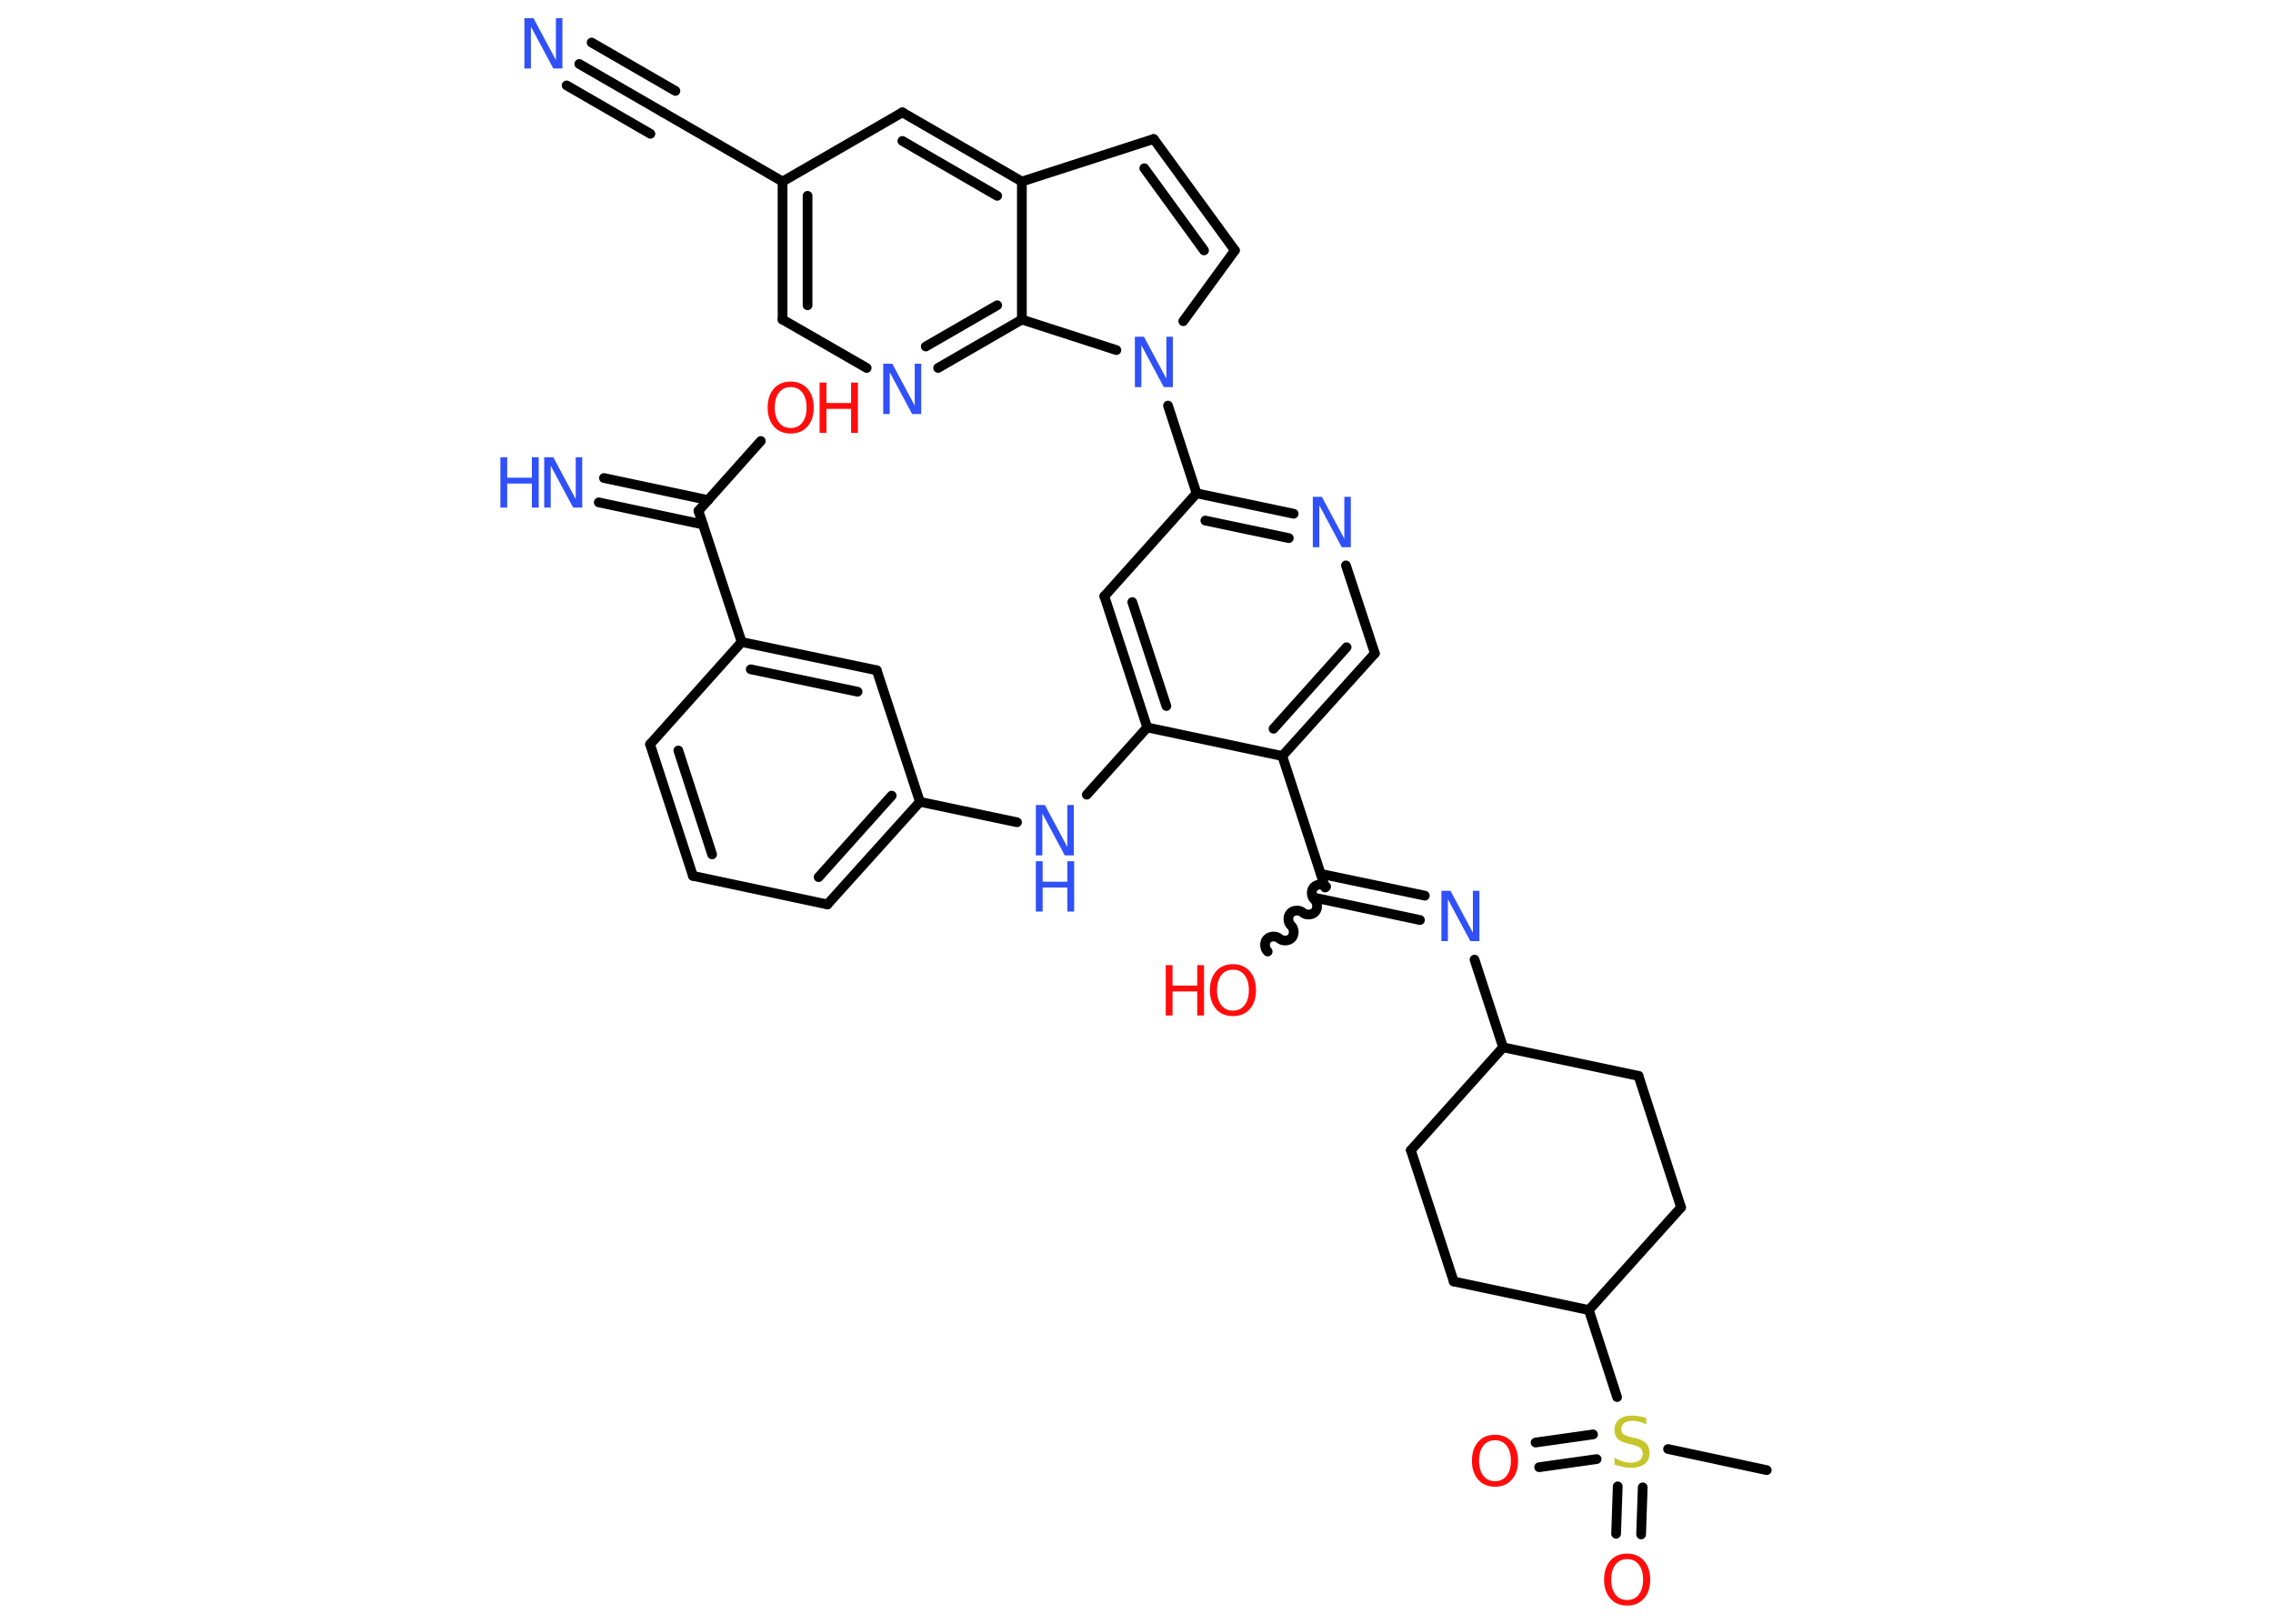 <?xml version='1.0' encoding='UTF-8'?>
<!DOCTYPE svg PUBLIC "-//W3C//DTD SVG 1.1//EN" "http://www.w3.org/Graphics/SVG/1.1/DTD/svg11.dtd">
<svg version='1.2' xmlns='http://www.w3.org/2000/svg' xmlns:xlink='http://www.w3.org/1999/xlink' width='70.0mm' height='50.0mm' viewBox='0 0 70.0 50.0'>
  <desc>Generated by the Chemistry Development Kit (http://github.com/cdk)</desc>
  <g stroke-linecap='round' stroke-linejoin='round' stroke='#000000' stroke-width='.3' fill='#3050F8'>
    <rect x='.0' y='.0' width='70.0' height='50.0' fill='#FFFFFF' stroke='none'/>
    <g id='mol1' class='mol'>
      <line id='mol1bnd1' class='bond' x1='54.41' y1='45.27' x2='51.37' y2='44.62'/>
      <g id='mol1bnd2' class='bond'>
        <line x1='49.17' y1='44.93' x2='47.4' y2='45.18'/>
        <line x1='49.06' y1='44.17' x2='47.29' y2='44.42'/>
      </g>
      <g id='mol1bnd3' class='bond'>
        <line x1='50.59' y1='45.8' x2='50.54' y2='47.25'/>
        <line x1='49.82' y1='45.77' x2='49.77' y2='47.23'/>
      </g>
      <line id='mol1bnd4' class='bond' x1='49.8' y1='43.02' x2='48.93' y2='40.34'/>
      <line id='mol1bnd5' class='bond' x1='48.93' y1='40.34' x2='44.77' y2='39.46'/>
      <line id='mol1bnd6' class='bond' x1='44.77' y1='39.46' x2='43.45' y2='35.42'/>
      <line id='mol1bnd7' class='bond' x1='43.45' y1='35.42' x2='46.29' y2='32.25'/>
      <line id='mol1bnd8' class='bond' x1='46.29' y1='32.25' x2='45.41' y2='29.55'/>
      <g id='mol1bnd9' class='bond'>
        <line x1='43.73' y1='28.33' x2='40.52' y2='27.65'/>
        <line x1='43.88' y1='27.58' x2='40.68' y2='26.91'/>
      </g>
      <path id='mol1bnd10' class='bond' d='M39.04 29.3c-.1 -.09 -.11 -.28 -.02 -.38c.09 -.1 .28 -.11 .38 -.02c.1 .09 .29 .08 .38 -.02c.09 -.1 .08 -.29 -.02 -.38c-.1 -.09 -.11 -.28 -.02 -.38c.09 -.1 .28 -.11 .38 -.02c.1 .09 .29 .08 .38 -.02c.09 -.1 .08 -.29 -.02 -.38c-.1 -.09 -.11 -.28 -.02 -.38c.09 -.1 .28 -.11 .38 -.02' fill='none' stroke='#000000' stroke-width='.3'/>
      <line id='mol1bnd11' class='bond' x1='40.81' y1='27.33' x2='39.49' y2='23.28'/>
      <g id='mol1bnd12' class='bond'>
        <line x1='39.49' y1='23.28' x2='42.34' y2='20.12'/>
        <line x1='39.22' y1='22.44' x2='41.47' y2='19.93'/>
      </g>
      <line id='mol1bnd13' class='bond' x1='42.34' y1='20.12' x2='41.45' y2='17.41'/>
      <g id='mol1bnd14' class='bond'>
        <line x1='39.84' y1='15.82' x2='36.85' y2='15.19'/>
        <line x1='39.69' y1='16.57' x2='37.12' y2='16.03'/>
      </g>
      <line id='mol1bnd15' class='bond' x1='36.85' y1='15.19' x2='35.97' y2='12.49'/>
      <line id='mol1bnd16' class='bond' x1='36.44' y1='9.89' x2='38.03' y2='7.71'/>
      <g id='mol1bnd17' class='bond'>
        <line x1='38.03' y1='7.71' x2='35.53' y2='4.28'/>
        <line x1='37.08' y1='7.71' x2='35.24' y2='5.18'/>
      </g>
      <line id='mol1bnd18' class='bond' x1='35.53' y1='4.28' x2='31.47' y2='5.59'/>
      <g id='mol1bnd19' class='bond'>
        <line x1='31.47' y1='5.59' x2='27.79' y2='3.46'/>
        <line x1='30.71' y1='6.03' x2='27.79' y2='4.34'/>
      </g>
      <line id='mol1bnd20' class='bond' x1='27.79' y1='3.46' x2='24.1' y2='5.59'/>
      <line id='mol1bnd21' class='bond' x1='24.1' y1='5.59' x2='20.42' y2='3.46'/>
      <g id='mol1bnd22' class='bond'>
        <line x1='20.42' y1='3.46' x2='17.84' y2='1.97'/>
        <line x1='20.03' y1='4.12' x2='17.45' y2='2.63'/>
        <line x1='20.8' y1='2.8' x2='18.22' y2='1.31'/>
      </g>
      <g id='mol1bnd23' class='bond'>
        <line x1='24.1' y1='5.59' x2='24.1' y2='9.84'/>
        <line x1='24.87' y1='6.03' x2='24.87' y2='9.4'/>
      </g>
      <line id='mol1bnd24' class='bond' x1='24.1' y1='9.84' x2='26.69' y2='11.33'/>
      <g id='mol1bnd25' class='bond'>
        <line x1='28.89' y1='11.33' x2='31.47' y2='9.84'/>
        <line x1='28.51' y1='10.67' x2='30.71' y2='9.4'/>
      </g>
      <line id='mol1bnd26' class='bond' x1='31.47' y1='5.59' x2='31.47' y2='9.84'/>
      <line id='mol1bnd27' class='bond' x1='34.38' y1='10.78' x2='31.47' y2='9.84'/>
      <line id='mol1bnd28' class='bond' x1='36.85' y1='15.19' x2='34.01' y2='18.36'/>
      <g id='mol1bnd29' class='bond'>
        <line x1='34.01' y1='18.36' x2='35.33' y2='22.4'/>
        <line x1='34.87' y1='18.54' x2='35.92' y2='21.74'/>
      </g>
      <line id='mol1bnd30' class='bond' x1='39.49' y1='23.28' x2='35.33' y2='22.4'/>
      <line id='mol1bnd31' class='bond' x1='35.33' y1='22.4' x2='33.47' y2='24.47'/>
      <line id='mol1bnd32' class='bond' x1='31.32' y1='25.32' x2='28.33' y2='24.69'/>
      <g id='mol1bnd33' class='bond'>
        <line x1='25.48' y1='27.85' x2='28.33' y2='24.69'/>
        <line x1='25.21' y1='27.01' x2='27.46' y2='24.5'/>
      </g>
      <line id='mol1bnd34' class='bond' x1='25.48' y1='27.85' x2='21.34' y2='26.97'/>
      <g id='mol1bnd35' class='bond'>
        <line x1='20.02' y1='22.92' x2='21.34' y2='26.97'/>
        <line x1='20.89' y1='23.11' x2='21.93' y2='26.31'/>
      </g>
      <line id='mol1bnd36' class='bond' x1='20.02' y1='22.92' x2='22.84' y2='19.77'/>
      <line id='mol1bnd37' class='bond' x1='22.84' y1='19.77' x2='21.51' y2='15.73'/>
      <g id='mol1bnd38' class='bond'>
        <line x1='21.65' y1='16.15' x2='18.44' y2='15.47'/>
        <line x1='21.81' y1='15.4' x2='18.6' y2='14.72'/>
      </g>
      <line id='mol1bnd39' class='bond' x1='21.51' y1='15.73' x2='23.43' y2='13.58'/>
      <g id='mol1bnd40' class='bond'>
        <line x1='27.0' y1='20.64' x2='22.84' y2='19.77'/>
        <line x1='26.41' y1='21.3' x2='23.12' y2='20.61'/>
      </g>
      <line id='mol1bnd41' class='bond' x1='28.33' y1='24.69' x2='27.0' y2='20.64'/>
      <line id='mol1bnd42' class='bond' x1='46.29' y1='32.25' x2='50.46' y2='33.13'/>
      <line id='mol1bnd43' class='bond' x1='50.46' y1='33.13' x2='51.77' y2='37.18'/>
      <line id='mol1bnd44' class='bond' x1='48.93' y1='40.34' x2='51.77' y2='37.18'/>
      <path id='mol1atm2' class='atom' d='M50.7 43.66v.2q-.12 -.06 -.22 -.08q-.11 -.03 -.2 -.03q-.17 .0 -.26 .07q-.09 .07 -.09 .19q.0 .1 .06 .15q.06 .05 .23 .09l.13 .03q.23 .05 .34 .16q.11 .11 .11 .3q.0 .22 -.15 .34q-.15 .12 -.44 .12q-.11 .0 -.23 -.03q-.12 -.03 -.26 -.07v-.21q.13 .07 .25 .11q.12 .04 .24 .04q.18 .0 .28 -.07q.1 -.07 .1 -.2q.0 -.11 -.07 -.18q-.07 -.06 -.23 -.1l-.13 -.03q-.23 -.05 -.34 -.15q-.1 -.1 -.1 -.28q.0 -.21 .14 -.32q.14 -.12 .4 -.12q.11 .0 .22 .02q.11 .02 .23 .06z' stroke='none' fill='#C6C62C'/>
      <path id='mol1atm3' class='atom' d='M46.04 44.35q-.23 .0 -.36 .17q-.13 .17 -.13 .46q.0 .29 .13 .46q.13 .17 .36 .17q.23 .0 .36 -.17q.13 -.17 .13 -.46q.0 -.29 -.13 -.46q-.13 -.17 -.36 -.17zM46.04 44.18q.32 .0 .52 .22q.19 .22 .19 .58q.0 .37 -.19 .58q-.19 .22 -.52 .22q-.33 .0 -.52 -.22q-.19 -.22 -.19 -.58q.0 -.36 .19 -.58q.19 -.22 .52 -.22z' stroke='none' fill='#FF0D0D'/>
      <path id='mol1atm4' class='atom' d='M50.11 48.01q-.23 .0 -.36 .17q-.13 .17 -.13 .46q.0 .29 .13 .46q.13 .17 .36 .17q.23 .0 .36 -.17q.13 -.17 .13 -.46q.0 -.29 -.13 -.46q-.13 -.17 -.36 -.17zM50.11 47.84q.32 .0 .52 .22q.19 .22 .19 .58q.0 .37 -.19 .58q-.19 .22 -.52 .22q-.33 .0 -.52 -.22q-.19 -.22 -.19 -.58q.0 -.36 .19 -.58q.19 -.22 .52 -.22z' stroke='none' fill='#FF0D0D'/>
      <path id='mol1atm9' class='atom' d='M44.39 27.43h.28l.69 1.29v-1.29h.2v1.55h-.28l-.69 -1.29v1.29h-.2v-1.55z' stroke='none'/>
      <g id='mol1atm11' class='atom'>
        <path d='M37.97 29.86q-.23 .0 -.36 .17q-.13 .17 -.13 .46q.0 .29 .13 .46q.13 .17 .36 .17q.23 .0 .36 -.17q.13 -.17 .13 -.46q.0 -.29 -.13 -.46q-.13 -.17 -.36 -.17zM37.97 29.69q.32 .0 .52 .22q.19 .22 .19 .58q.0 .37 -.19 .58q-.19 .22 -.52 .22q-.33 .0 -.52 -.22q-.19 -.22 -.19 -.58q.0 -.36 .19 -.58q.19 -.22 .52 -.22z' stroke='none' fill='#FF0D0D'/>
        <path d='M35.9 29.72h.21v.63h.76v-.63h.21v1.55h-.21v-.74h-.76v.74h-.21v-1.55z' stroke='none' fill='#FF0D0D'/>
      </g>
      <path id='mol1atm14' class='atom' d='M40.43 15.3h.28l.69 1.29v-1.29h.2v1.55h-.28l-.69 -1.29v1.29h-.2v-1.55z' stroke='none'/>
      <path id='mol1atm16' class='atom' d='M34.95 10.37h.28l.69 1.29v-1.29h.2v1.55h-.28l-.69 -1.29v1.29h-.2v-1.55z' stroke='none'/>
      <path id='mol1atm23' class='atom' d='M16.15 .56h.28l.69 1.29v-1.29h.2v1.55h-.28l-.69 -1.29v1.29h-.2v-1.55z' stroke='none'/>
      <path id='mol1atm25' class='atom' d='M27.2 11.2h.28l.69 1.29v-1.29h.2v1.55h-.28l-.69 -1.29v1.29h-.2v-1.55z' stroke='none'/>
      <g id='mol1atm29' class='atom'>
        <path d='M31.9 24.79h.28l.69 1.29v-1.29h.2v1.55h-.28l-.69 -1.29v1.29h-.2v-1.55z' stroke='none'/>
        <path d='M31.9 26.52h.21v.63h.76v-.63h.21v1.55h-.21v-.74h-.76v.74h-.21v-1.55z' stroke='none'/>
      </g>
      <g id='mol1atm36' class='atom'>
        <path d='M16.76 14.08h.28l.69 1.29v-1.29h.2v1.55h-.28l-.69 -1.29v1.29h-.2v-1.55z' stroke='none'/>
        <path d='M15.41 14.08h.21v.63h.76v-.63h.21v1.55h-.21v-.74h-.76v.74h-.21v-1.55z' stroke='none'/>
      </g>
      <g id='mol1atm37' class='atom'>
        <path d='M24.35 11.92q-.23 .0 -.36 .17q-.13 .17 -.13 .46q.0 .29 .13 .46q.13 .17 .36 .17q.23 .0 .36 -.17q.13 -.17 .13 -.46q.0 -.29 -.13 -.46q-.13 -.17 -.36 -.17zM24.35 11.75q.32 .0 .52 .22q.19 .22 .19 .58q.0 .37 -.19 .58q-.19 .22 -.52 .22q-.33 .0 -.52 -.22q-.19 -.22 -.19 -.58q.0 -.36 .19 -.58q.19 -.22 .52 -.22z' stroke='none' fill='#FF0D0D'/>
        <path d='M25.24 11.78h.21v.63h.76v-.63h.21v1.55h-.21v-.74h-.76v.74h-.21v-1.55z' stroke='none' fill='#FF0D0D'/>
      </g>
    </g>
  </g>
</svg>
